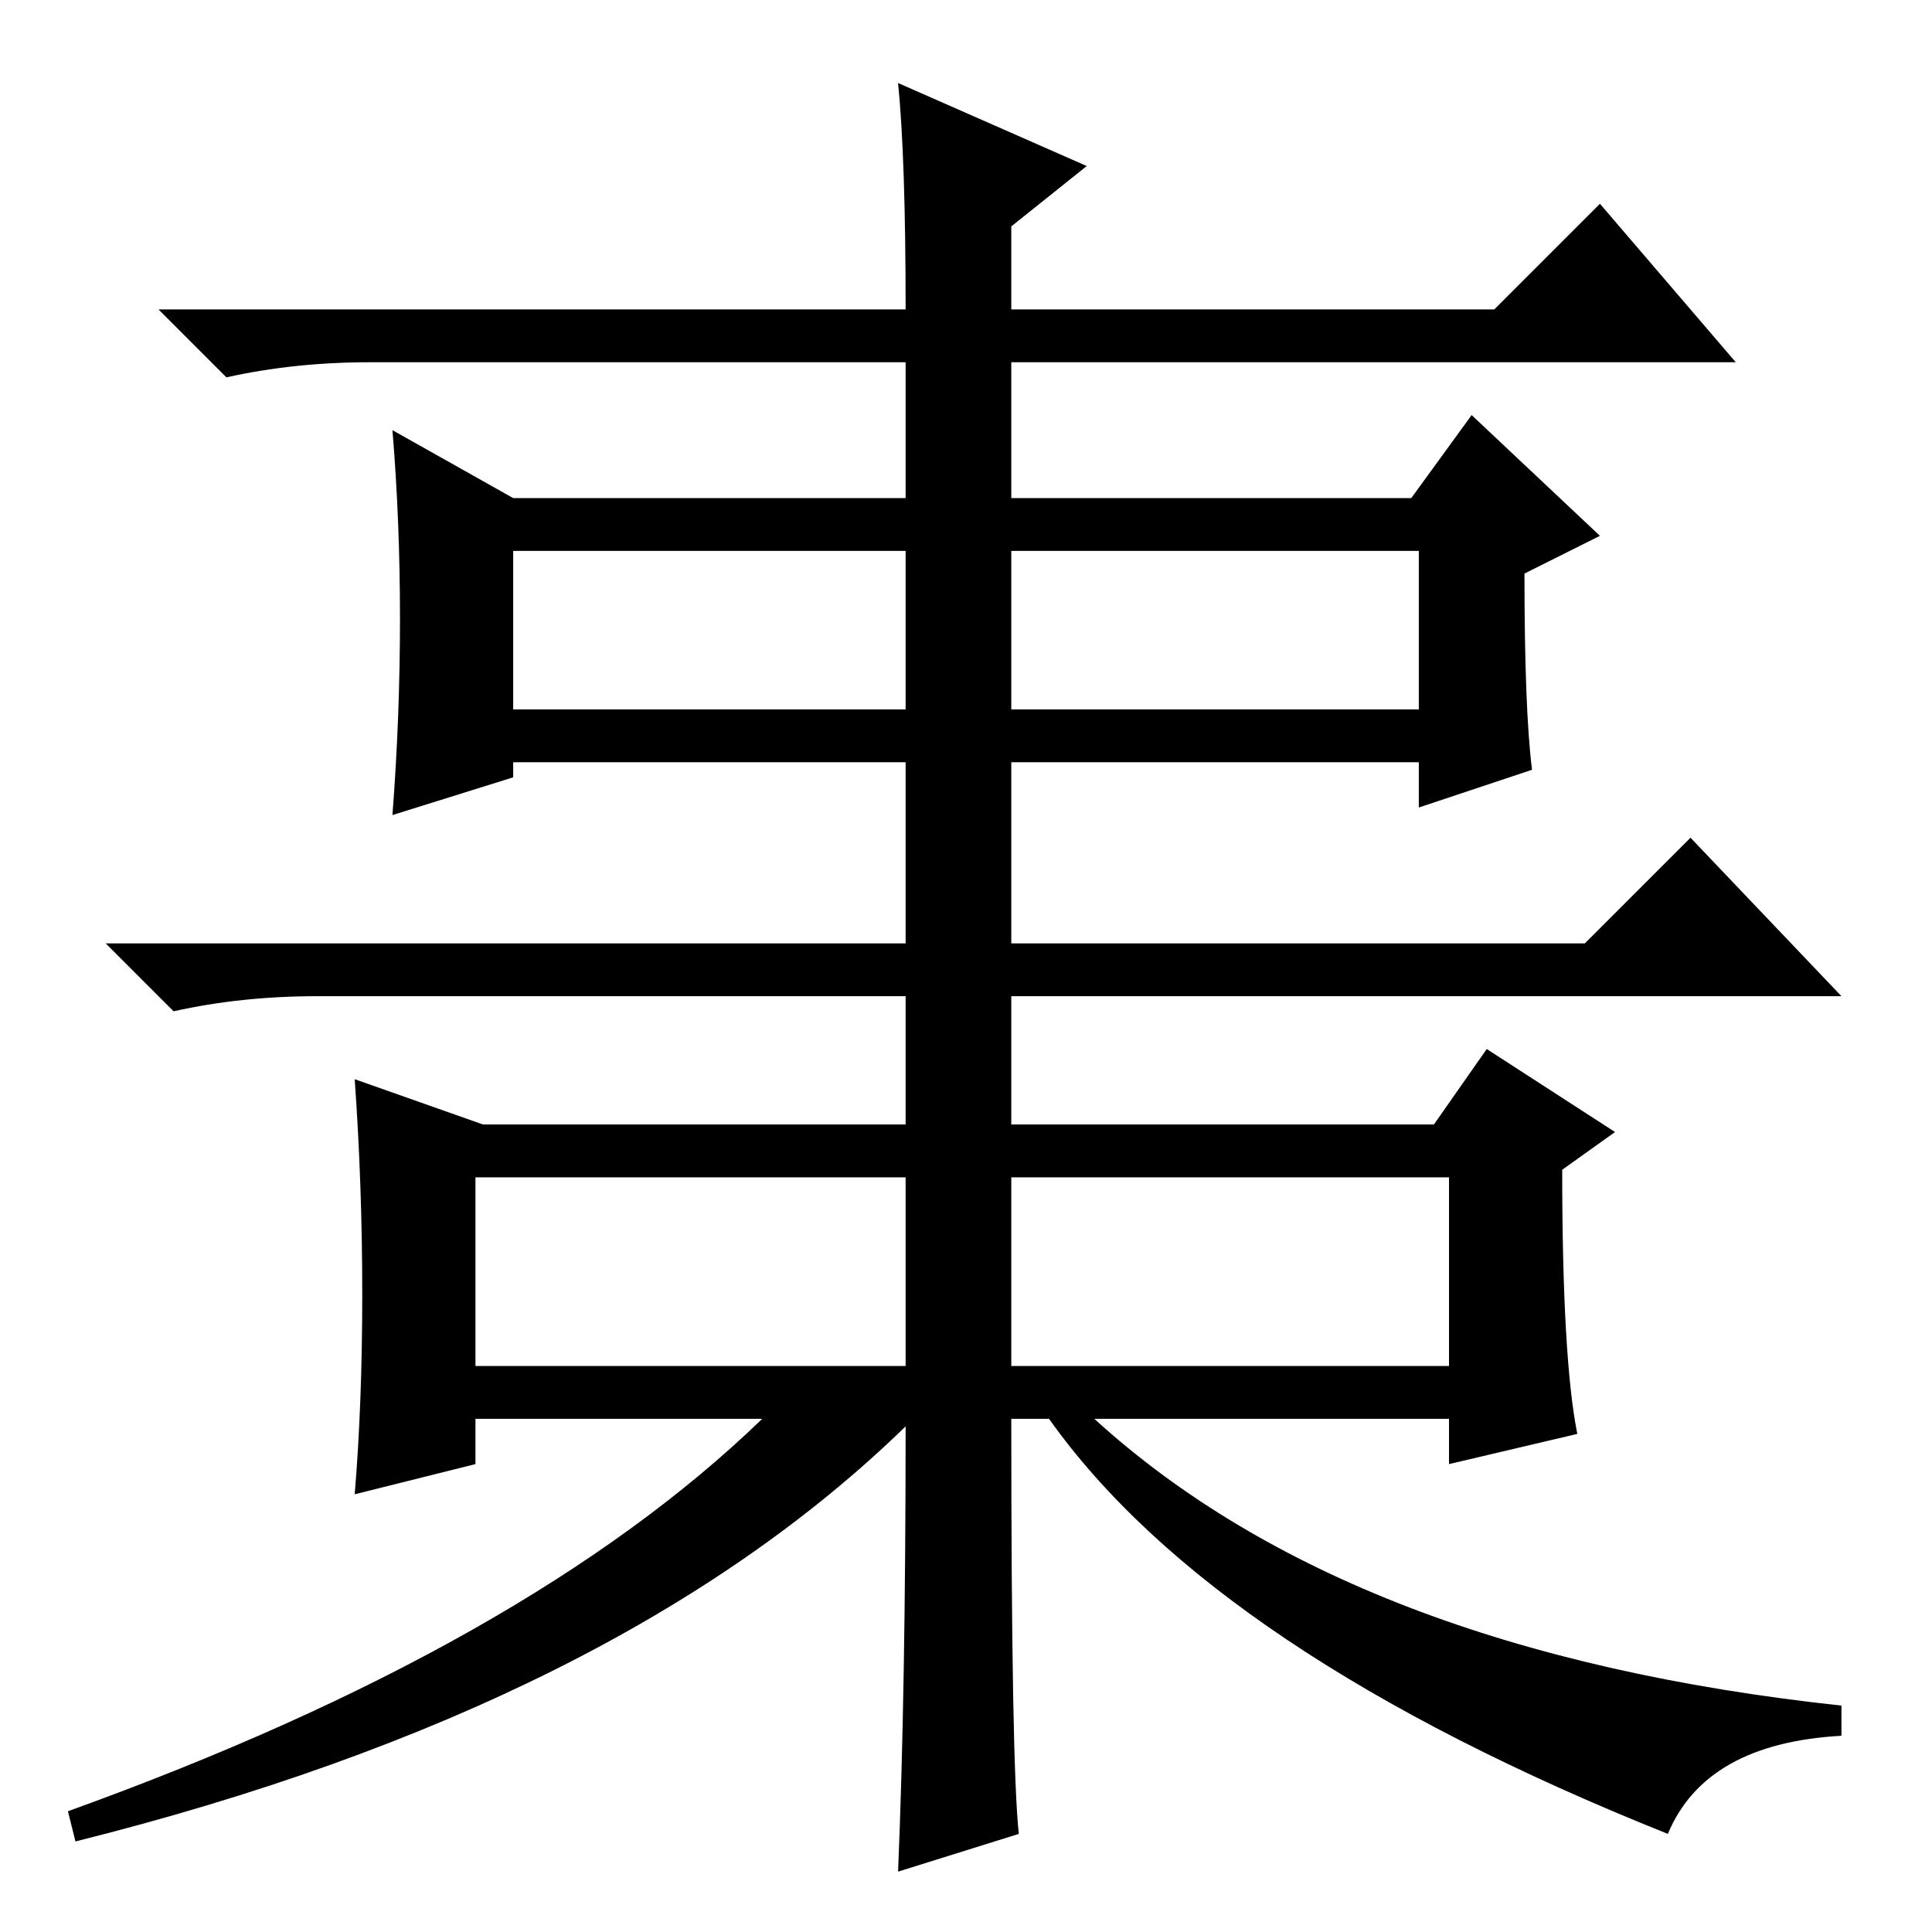 <?xml version="1.0" standalone="no"?>
<!DOCTYPE svg PUBLIC "-//W3C//DTD SVG 1.1//EN" "http://www.w3.org/Graphics/SVG/1.1/DTD/svg11.dtd" >
<svg xmlns="http://www.w3.org/2000/svg" xmlns:xlink="http://www.w3.org/1999/xlink" version="1.1" viewBox="0 -36 256 256">
  <g transform="matrix(1 0 0 -1 0 220)">
   <path fill="currentColor"
d="M134 162h54v21h-54v-21zM68 162h52v21h-52v-21zM53 174q0 13 -1 25l16 -9h52v18h-71q-10 0 -19 -2l-9 9h99q0 20 -1 30l25 -11l-10 -8v-11h64l14 14l18 -21h-96v-18h53l8 11l17 -16l-10 -5q0 -18 1 -26l-15 -5v6h-54v-9h-14v9h-52v-2l-16 -5q1 13 1 26zM134 75h58v25h-58
v-25zM48 84.5q0 14.5 -1 28.5l17 -6h56v17h-78q-10 0 -19 -2l-9 9h106v17h14v-17h76l14 14l20 -21h-110v-17h56l7 10l17 -11l-7 -5q0 -25 2 -35l-17 -4v6h-47q34 -31 99 -38v-4q-18 -1 -23 -13q-60 24 -82 55h-5q0 -46 1 -55l-16 -5q1 24 1 59q-38 -37 -110 -55l-1 4
q61 22 92 52h-38v-6l-16 -4q1 12 1 26.5zM63 75h57v25h-57v-25z" />
  </g>

</svg>

